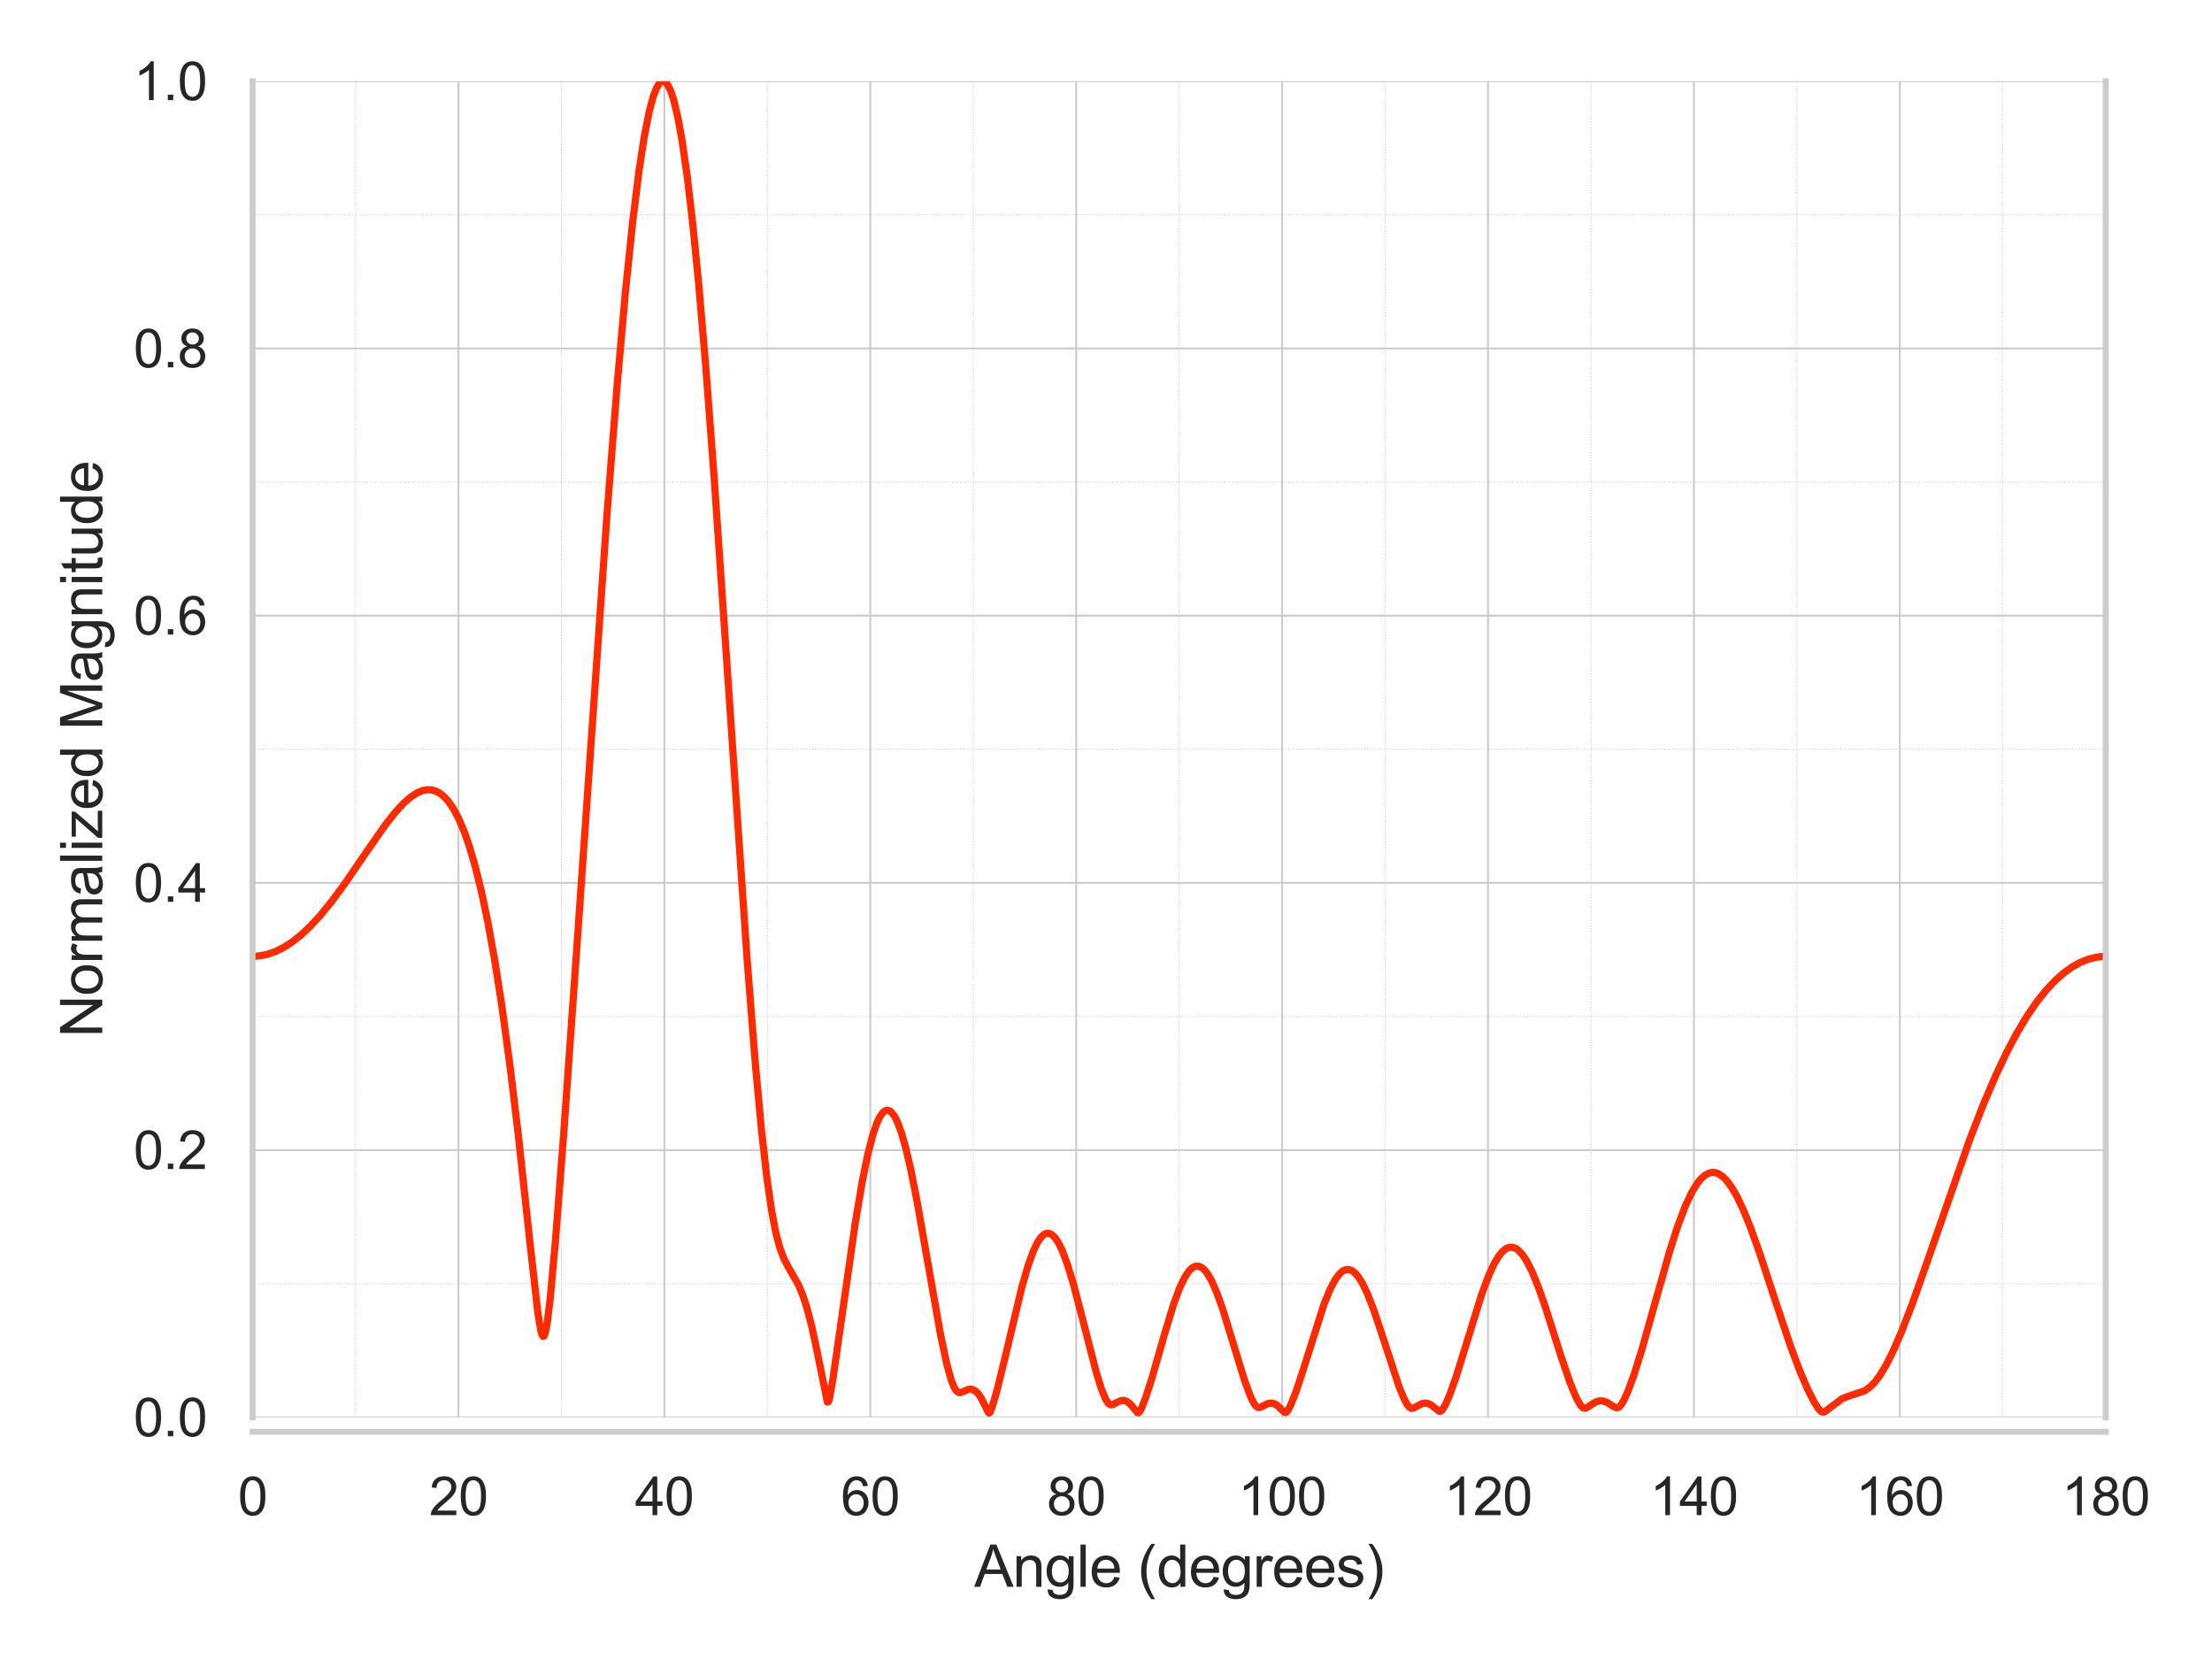 <?xml version="1.0" encoding="utf-8" standalone="no"?>
<!DOCTYPE svg PUBLIC "-//W3C//DTD SVG 1.1//EN"
  "http://www.w3.org/Graphics/SVG/1.1/DTD/svg11.dtd">
<svg xmlns:xlink="http://www.w3.org/1999/xlink" width="460.8pt" height="345.6pt" viewBox="0 0 460.8 345.6" xmlns="http://www.w3.org/2000/svg" version="1.1">
 <defs>
  <style type="text/css">*{stroke-linejoin: round; stroke-linecap: butt}</style>
 </defs>
 <g id="figure_1">
  <g id="patch_1">
   <path d="M 0 345.6 
L 460.8 345.6 
L 460.8 0 
L 0 0 
z
" style="fill: #ffffff"/>
  </g>
  <g id="axes_1">
   <g id="patch_2">
    <path d="M 52.616 295.26 
L 438.66 295.26 
L 438.66 16.92 
L 52.616 16.92 
z
" style="fill: #ffffff"/>
   </g>
   <g id="matplotlib.axis_1">
    <g id="xtick_1">
     <g id="line2d_1">
      <path d="M 52.616 295.26 
L 52.616 16.92 
" clip-path="url(#p4039577a6a)" style="fill: none; stroke: #cccccc; stroke-width: 0.4; stroke-linecap: round"/>
     </g>
     <g id="text_1">
      <!-- 0 -->
      <g style="fill: #262626" transform="translate(49.558 315.634) scale(0.11 -0.11)">
       <defs>
        <path id="ArialMT-30" d="M 266 2259 
Q 266 3072 433 3567 
Q 600 4063 929 4331 
Q 1259 4600 1759 4600 
Q 2128 4600 2406 4451 
Q 2684 4303 2865 4023 
Q 3047 3744 3150 3342 
Q 3253 2941 3253 2259 
Q 3253 1453 3087 958 
Q 2922 463 2592 192 
Q 2263 -78 1759 -78 
Q 1097 -78 719 397 
Q 266 969 266 2259 
z
M 844 2259 
Q 844 1131 1108 757 
Q 1372 384 1759 384 
Q 2147 384 2411 759 
Q 2675 1134 2675 2259 
Q 2675 3391 2411 3762 
Q 2147 4134 1753 4134 
Q 1366 4134 1134 3806 
Q 844 3388 844 2259 
z
" transform="scale(0.016)"/>
       </defs>
       <use xlink:href="#ArialMT-30"/>
      </g>
     </g>
    </g>
    <g id="xtick_2">
     <g id="line2d_2">
      <path d="M 95.51 295.26 
L 95.51 16.92 
" clip-path="url(#p4039577a6a)" style="fill: none; stroke: #cccccc; stroke-width: 0.4; stroke-linecap: round"/>
     </g>
     <g id="text_2">
      <!-- 20 -->
      <g style="fill: #262626" transform="translate(89.393 315.634) scale(0.11 -0.11)">
       <defs>
        <path id="ArialMT-32" d="M 3222 541 
L 3222 0 
L 194 0 
Q 188 203 259 391 
Q 375 700 629 1000 
Q 884 1300 1366 1694 
Q 2113 2306 2375 2664 
Q 2638 3022 2638 3341 
Q 2638 3675 2398 3904 
Q 2159 4134 1775 4134 
Q 1369 4134 1125 3890 
Q 881 3647 878 3216 
L 300 3275 
Q 359 3922 746 4261 
Q 1134 4600 1788 4600 
Q 2447 4600 2831 4234 
Q 3216 3869 3216 3328 
Q 3216 3053 3103 2787 
Q 2991 2522 2730 2228 
Q 2469 1934 1863 1422 
Q 1356 997 1212 845 
Q 1069 694 975 541 
L 3222 541 
z
" transform="scale(0.016)"/>
       </defs>
       <use xlink:href="#ArialMT-32"/>
       <use xlink:href="#ArialMT-30" x="55.615"/>
      </g>
     </g>
    </g>
    <g id="xtick_3">
     <g id="line2d_3">
      <path d="M 138.404 295.26 
L 138.404 16.92 
" clip-path="url(#p4039577a6a)" style="fill: none; stroke: #cccccc; stroke-width: 0.4; stroke-linecap: round"/>
     </g>
     <g id="text_3">
      <!-- 40 -->
      <g style="fill: #262626" transform="translate(132.287 315.634) scale(0.11 -0.11)">
       <defs>
        <path id="ArialMT-34" d="M 2069 0 
L 2069 1097 
L 81 1097 
L 81 1613 
L 2172 4581 
L 2631 4581 
L 2631 1613 
L 3250 1613 
L 3250 1097 
L 2631 1097 
L 2631 0 
L 2069 0 
z
M 2069 1613 
L 2069 3678 
L 634 1613 
L 2069 1613 
z
" transform="scale(0.016)"/>
       </defs>
       <use xlink:href="#ArialMT-34"/>
       <use xlink:href="#ArialMT-30" x="55.615"/>
      </g>
     </g>
    </g>
    <g id="xtick_4">
     <g id="line2d_4">
      <path d="M 181.298 295.26 
L 181.298 16.92 
" clip-path="url(#p4039577a6a)" style="fill: none; stroke: #cccccc; stroke-width: 0.4; stroke-linecap: round"/>
     </g>
     <g id="text_4">
      <!-- 60 -->
      <g style="fill: #262626" transform="translate(175.18 315.634) scale(0.11 -0.11)">
       <defs>
        <path id="ArialMT-36" d="M 3184 3459 
L 2625 3416 
Q 2550 3747 2413 3897 
Q 2184 4138 1850 4138 
Q 1581 4138 1378 3988 
Q 1113 3794 959 3422 
Q 806 3050 800 2363 
Q 1003 2672 1297 2822 
Q 1591 2972 1913 2972 
Q 2475 2972 2870 2558 
Q 3266 2144 3266 1488 
Q 3266 1056 3080 686 
Q 2894 316 2569 119 
Q 2244 -78 1831 -78 
Q 1128 -78 684 439 
Q 241 956 241 2144 
Q 241 3472 731 4075 
Q 1159 4600 1884 4600 
Q 2425 4600 2770 4297 
Q 3116 3994 3184 3459 
z
M 888 1484 
Q 888 1194 1011 928 
Q 1134 663 1356 523 
Q 1578 384 1822 384 
Q 2178 384 2434 671 
Q 2691 959 2691 1453 
Q 2691 1928 2437 2201 
Q 2184 2475 1800 2475 
Q 1419 2475 1153 2201 
Q 888 1928 888 1484 
z
" transform="scale(0.016)"/>
       </defs>
       <use xlink:href="#ArialMT-36"/>
       <use xlink:href="#ArialMT-30" x="55.615"/>
      </g>
     </g>
    </g>
    <g id="xtick_5">
     <g id="line2d_5">
      <path d="M 224.191 295.26 
L 224.191 16.92 
" clip-path="url(#p4039577a6a)" style="fill: none; stroke: #cccccc; stroke-width: 0.4; stroke-linecap: round"/>
     </g>
     <g id="text_5">
      <!-- 80 -->
      <g style="fill: #262626" transform="translate(218.074 315.634) scale(0.11 -0.11)">
       <defs>
        <path id="ArialMT-38" d="M 1131 2484 
Q 781 2613 612 2850 
Q 444 3088 444 3419 
Q 444 3919 803 4259 
Q 1163 4600 1759 4600 
Q 2359 4600 2725 4251 
Q 3091 3903 3091 3403 
Q 3091 3084 2923 2848 
Q 2756 2613 2416 2484 
Q 2838 2347 3058 2040 
Q 3278 1734 3278 1309 
Q 3278 722 2862 322 
Q 2447 -78 1769 -78 
Q 1091 -78 675 323 
Q 259 725 259 1325 
Q 259 1772 486 2073 
Q 713 2375 1131 2484 
z
M 1019 3438 
Q 1019 3113 1228 2906 
Q 1438 2700 1772 2700 
Q 2097 2700 2305 2904 
Q 2513 3109 2513 3406 
Q 2513 3716 2298 3927 
Q 2084 4138 1766 4138 
Q 1444 4138 1231 3931 
Q 1019 3725 1019 3438 
z
M 838 1322 
Q 838 1081 952 856 
Q 1066 631 1291 507 
Q 1516 384 1775 384 
Q 2178 384 2440 643 
Q 2703 903 2703 1303 
Q 2703 1709 2433 1975 
Q 2163 2241 1756 2241 
Q 1359 2241 1098 1978 
Q 838 1716 838 1322 
z
" transform="scale(0.016)"/>
       </defs>
       <use xlink:href="#ArialMT-38"/>
       <use xlink:href="#ArialMT-30" x="55.615"/>
      </g>
     </g>
    </g>
    <g id="xtick_6">
     <g id="line2d_6">
      <path d="M 267.085 295.26 
L 267.085 16.92 
" clip-path="url(#p4039577a6a)" style="fill: none; stroke: #cccccc; stroke-width: 0.4; stroke-linecap: round"/>
     </g>
     <g id="text_6">
      <!-- 100 -->
      <g style="fill: #262626" transform="translate(257.909 315.634) scale(0.11 -0.11)">
       <defs>
        <path id="ArialMT-31" d="M 2384 0 
L 1822 0 
L 1822 3584 
Q 1619 3391 1289 3197 
Q 959 3003 697 2906 
L 697 3450 
Q 1169 3672 1522 3987 
Q 1875 4303 2022 4600 
L 2384 4600 
L 2384 0 
z
" transform="scale(0.016)"/>
       </defs>
       <use xlink:href="#ArialMT-31"/>
       <use xlink:href="#ArialMT-30" x="55.615"/>
       <use xlink:href="#ArialMT-30" x="111.23"/>
      </g>
     </g>
    </g>
    <g id="xtick_7">
     <g id="line2d_7">
      <path d="M 309.979 295.26 
L 309.979 16.92 
" clip-path="url(#p4039577a6a)" style="fill: none; stroke: #cccccc; stroke-width: 0.4; stroke-linecap: round"/>
     </g>
     <g id="text_7">
      <!-- 120 -->
      <g style="fill: #262626" transform="translate(300.803 315.634) scale(0.11 -0.11)">
       <use xlink:href="#ArialMT-31"/>
       <use xlink:href="#ArialMT-32" x="55.615"/>
       <use xlink:href="#ArialMT-30" x="111.23"/>
      </g>
     </g>
    </g>
    <g id="xtick_8">
     <g id="line2d_8">
      <path d="M 352.873 295.26 
L 352.873 16.92 
" clip-path="url(#p4039577a6a)" style="fill: none; stroke: #cccccc; stroke-width: 0.4; stroke-linecap: round"/>
     </g>
     <g id="text_8">
      <!-- 140 -->
      <g style="fill: #262626" transform="translate(343.697 315.634) scale(0.11 -0.11)">
       <use xlink:href="#ArialMT-31"/>
       <use xlink:href="#ArialMT-34" x="55.615"/>
       <use xlink:href="#ArialMT-30" x="111.23"/>
      </g>
     </g>
    </g>
    <g id="xtick_9">
     <g id="line2d_9">
      <path d="M 395.766 295.26 
L 395.766 16.92 
" clip-path="url(#p4039577a6a)" style="fill: none; stroke: #cccccc; stroke-width: 0.4; stroke-linecap: round"/>
     </g>
     <g id="text_9">
      <!-- 160 -->
      <g style="fill: #262626" transform="translate(386.591 315.634) scale(0.11 -0.11)">
       <use xlink:href="#ArialMT-31"/>
       <use xlink:href="#ArialMT-36" x="55.615"/>
       <use xlink:href="#ArialMT-30" x="111.23"/>
      </g>
     </g>
    </g>
    <g id="xtick_10">
     <g id="line2d_10">
      <path d="M 438.66 295.26 
L 438.66 16.92 
" clip-path="url(#p4039577a6a)" style="fill: none; stroke: #cccccc; stroke-width: 0.4; stroke-linecap: round"/>
     </g>
     <g id="text_10">
      <!-- 180 -->
      <g style="fill: #262626" transform="translate(429.484 315.634) scale(0.11 -0.11)">
       <use xlink:href="#ArialMT-31"/>
       <use xlink:href="#ArialMT-38" x="55.615"/>
       <use xlink:href="#ArialMT-30" x="111.23"/>
      </g>
     </g>
    </g>
    <g id="xtick_11">
     <g id="line2d_11">
      <path d="M 74.063 295.26 
L 74.063 16.92 
" clip-path="url(#p4039577a6a)" style="fill: none; stroke-dasharray: 0.2,0.33; stroke-dashoffset: 0; stroke: #cccccc; stroke-width: 0.2"/>
     </g>
    </g>
    <g id="xtick_12">
     <g id="line2d_12">
      <path d="M 116.957 295.26 
L 116.957 16.92 
" clip-path="url(#p4039577a6a)" style="fill: none; stroke-dasharray: 0.2,0.33; stroke-dashoffset: 0; stroke: #cccccc; stroke-width: 0.2"/>
     </g>
    </g>
    <g id="xtick_13">
     <g id="line2d_13">
      <path d="M 159.851 295.26 
L 159.851 16.92 
" clip-path="url(#p4039577a6a)" style="fill: none; stroke-dasharray: 0.2,0.33; stroke-dashoffset: 0; stroke: #cccccc; stroke-width: 0.2"/>
     </g>
    </g>
    <g id="xtick_14">
     <g id="line2d_14">
      <path d="M 202.744 295.26 
L 202.744 16.92 
" clip-path="url(#p4039577a6a)" style="fill: none; stroke-dasharray: 0.2,0.33; stroke-dashoffset: 0; stroke: #cccccc; stroke-width: 0.2"/>
     </g>
    </g>
    <g id="xtick_15">
     <g id="line2d_15">
      <path d="M 245.638 295.26 
L 245.638 16.92 
" clip-path="url(#p4039577a6a)" style="fill: none; stroke-dasharray: 0.2,0.33; stroke-dashoffset: 0; stroke: #cccccc; stroke-width: 0.2"/>
     </g>
    </g>
    <g id="xtick_16">
     <g id="line2d_16">
      <path d="M 288.532 295.26 
L 288.532 16.92 
" clip-path="url(#p4039577a6a)" style="fill: none; stroke-dasharray: 0.2,0.33; stroke-dashoffset: 0; stroke: #cccccc; stroke-width: 0.2"/>
     </g>
    </g>
    <g id="xtick_17">
     <g id="line2d_17">
      <path d="M 331.426 295.26 
L 331.426 16.92 
" clip-path="url(#p4039577a6a)" style="fill: none; stroke-dasharray: 0.2,0.33; stroke-dashoffset: 0; stroke: #cccccc; stroke-width: 0.2"/>
     </g>
    </g>
    <g id="xtick_18">
     <g id="line2d_18">
      <path d="M 374.319 295.26 
L 374.319 16.92 
" clip-path="url(#p4039577a6a)" style="fill: none; stroke-dasharray: 0.2,0.33; stroke-dashoffset: 0; stroke: #cccccc; stroke-width: 0.2"/>
     </g>
    </g>
    <g id="xtick_19">
     <g id="line2d_19">
      <path d="M 417.213 295.26 
L 417.213 16.92 
" clip-path="url(#p4039577a6a)" style="fill: none; stroke-dasharray: 0.2,0.33; stroke-dashoffset: 0; stroke: #cccccc; stroke-width: 0.2"/>
     </g>
    </g>
    <g id="text_11">
     <!-- Angle (degrees) -->
     <g style="fill: #262626" transform="translate(202.95 330.555) scale(0.12 -0.12)">
      <defs>
       <path id="ArialMT-41" d="M -9 0 
L 1750 4581 
L 2403 4581 
L 4278 0 
L 3588 0 
L 3053 1388 
L 1138 1388 
L 634 0 
L -9 0 
z
M 1313 1881 
L 2866 1881 
L 2388 3150 
Q 2169 3728 2063 4100 
Q 1975 3659 1816 3225 
L 1313 1881 
z
" transform="scale(0.016)"/>
       <path id="ArialMT-6e" d="M 422 0 
L 422 3319 
L 928 3319 
L 928 2847 
Q 1294 3394 1984 3394 
Q 2284 3394 2536 3286 
Q 2788 3178 2913 3003 
Q 3038 2828 3088 2588 
Q 3119 2431 3119 2041 
L 3119 0 
L 2556 0 
L 2556 2019 
Q 2556 2363 2490 2533 
Q 2425 2703 2258 2804 
Q 2091 2906 1866 2906 
Q 1506 2906 1245 2678 
Q 984 2450 984 1813 
L 984 0 
L 422 0 
z
" transform="scale(0.016)"/>
       <path id="ArialMT-67" d="M 319 -275 
L 866 -356 
Q 900 -609 1056 -725 
Q 1266 -881 1628 -881 
Q 2019 -881 2231 -725 
Q 2444 -569 2519 -288 
Q 2563 -116 2559 434 
Q 2191 0 1641 0 
Q 956 0 581 494 
Q 206 988 206 1678 
Q 206 2153 378 2554 
Q 550 2956 876 3175 
Q 1203 3394 1644 3394 
Q 2231 3394 2613 2919 
L 2613 3319 
L 3131 3319 
L 3131 450 
Q 3131 -325 2973 -648 
Q 2816 -972 2473 -1159 
Q 2131 -1347 1631 -1347 
Q 1038 -1347 672 -1080 
Q 306 -813 319 -275 
z
M 784 1719 
Q 784 1066 1043 766 
Q 1303 466 1694 466 
Q 2081 466 2343 764 
Q 2606 1063 2606 1700 
Q 2606 2309 2336 2618 
Q 2066 2928 1684 2928 
Q 1309 2928 1046 2623 
Q 784 2319 784 1719 
z
" transform="scale(0.016)"/>
       <path id="ArialMT-6c" d="M 409 0 
L 409 4581 
L 972 4581 
L 972 0 
L 409 0 
z
" transform="scale(0.016)"/>
       <path id="ArialMT-65" d="M 2694 1069 
L 3275 997 
Q 3138 488 2766 206 
Q 2394 -75 1816 -75 
Q 1088 -75 661 373 
Q 234 822 234 1631 
Q 234 2469 665 2931 
Q 1097 3394 1784 3394 
Q 2450 3394 2872 2941 
Q 3294 2488 3294 1666 
Q 3294 1616 3291 1516 
L 816 1516 
Q 847 969 1125 678 
Q 1403 388 1819 388 
Q 2128 388 2347 550 
Q 2566 713 2694 1069 
z
M 847 1978 
L 2700 1978 
Q 2663 2397 2488 2606 
Q 2219 2931 1791 2931 
Q 1403 2931 1139 2672 
Q 875 2413 847 1978 
z
" transform="scale(0.016)"/>
       <path id="ArialMT-20" transform="scale(0.016)"/>
       <path id="ArialMT-28" d="M 1497 -1347 
Q 1031 -759 709 28 
Q 388 816 388 1659 
Q 388 2403 628 3084 
Q 909 3875 1497 4659 
L 1900 4659 
Q 1522 4009 1400 3731 
Q 1209 3300 1100 2831 
Q 966 2247 966 1656 
Q 966 153 1900 -1347 
L 1497 -1347 
z
" transform="scale(0.016)"/>
       <path id="ArialMT-64" d="M 2575 0 
L 2575 419 
Q 2259 -75 1647 -75 
Q 1250 -75 917 144 
Q 584 363 401 755 
Q 219 1147 219 1656 
Q 219 2153 384 2558 
Q 550 2963 881 3178 
Q 1213 3394 1622 3394 
Q 1922 3394 2156 3267 
Q 2391 3141 2538 2938 
L 2538 4581 
L 3097 4581 
L 3097 0 
L 2575 0 
z
M 797 1656 
Q 797 1019 1065 703 
Q 1334 388 1700 388 
Q 2069 388 2326 689 
Q 2584 991 2584 1609 
Q 2584 2291 2321 2609 
Q 2059 2928 1675 2928 
Q 1300 2928 1048 2622 
Q 797 2316 797 1656 
z
" transform="scale(0.016)"/>
       <path id="ArialMT-72" d="M 416 0 
L 416 3319 
L 922 3319 
L 922 2816 
Q 1116 3169 1280 3281 
Q 1444 3394 1641 3394 
Q 1925 3394 2219 3213 
L 2025 2691 
Q 1819 2813 1613 2813 
Q 1428 2813 1281 2702 
Q 1134 2591 1072 2394 
Q 978 2094 978 1738 
L 978 0 
L 416 0 
z
" transform="scale(0.016)"/>
       <path id="ArialMT-73" d="M 197 991 
L 753 1078 
Q 800 744 1014 566 
Q 1228 388 1613 388 
Q 2000 388 2187 545 
Q 2375 703 2375 916 
Q 2375 1106 2209 1216 
Q 2094 1291 1634 1406 
Q 1016 1563 777 1677 
Q 538 1791 414 1992 
Q 291 2194 291 2438 
Q 291 2659 392 2848 
Q 494 3038 669 3163 
Q 800 3259 1026 3326 
Q 1253 3394 1513 3394 
Q 1903 3394 2198 3281 
Q 2494 3169 2634 2976 
Q 2775 2784 2828 2463 
L 2278 2388 
Q 2241 2644 2061 2787 
Q 1881 2931 1553 2931 
Q 1166 2931 1000 2803 
Q 834 2675 834 2503 
Q 834 2394 903 2306 
Q 972 2216 1119 2156 
Q 1203 2125 1616 2013 
Q 2213 1853 2448 1751 
Q 2684 1650 2818 1456 
Q 2953 1263 2953 975 
Q 2953 694 2789 445 
Q 2625 197 2315 61 
Q 2006 -75 1616 -75 
Q 969 -75 630 194 
Q 291 463 197 991 
z
" transform="scale(0.016)"/>
       <path id="ArialMT-29" d="M 791 -1347 
L 388 -1347 
Q 1322 153 1322 1656 
Q 1322 2244 1188 2822 
Q 1081 3291 891 3722 
Q 769 4003 388 4659 
L 791 4659 
Q 1378 3875 1659 3084 
Q 1900 2403 1900 1659 
Q 1900 816 1576 28 
Q 1253 -759 791 -1347 
z
" transform="scale(0.016)"/>
      </defs>
      <use xlink:href="#ArialMT-41"/>
      <use xlink:href="#ArialMT-6e" x="66.699"/>
      <use xlink:href="#ArialMT-67" x="122.314"/>
      <use xlink:href="#ArialMT-6c" x="177.93"/>
      <use xlink:href="#ArialMT-65" x="200.146"/>
      <use xlink:href="#ArialMT-20" x="255.762"/>
      <use xlink:href="#ArialMT-28" x="283.545"/>
      <use xlink:href="#ArialMT-64" x="316.846"/>
      <use xlink:href="#ArialMT-65" x="372.461"/>
      <use xlink:href="#ArialMT-67" x="428.076"/>
      <use xlink:href="#ArialMT-72" x="483.691"/>
      <use xlink:href="#ArialMT-65" x="516.992"/>
      <use xlink:href="#ArialMT-65" x="572.607"/>
      <use xlink:href="#ArialMT-73" x="628.223"/>
      <use xlink:href="#ArialMT-29" x="678.223"/>
     </g>
    </g>
   </g>
   <g id="matplotlib.axis_2">
    <g id="ytick_1">
     <g id="line2d_20">
      <path d="M 52.616 295.26 
L 438.66 295.26 
" clip-path="url(#p4039577a6a)" style="fill: none; stroke: #cccccc; stroke-width: 0.4; stroke-linecap: round"/>
     </g>
     <g id="text_12">
      <!-- 0.0 -->
      <g style="fill: #262626" transform="translate(27.826 299.197) scale(0.11 -0.11)">
       <defs>
        <path id="ArialMT-2e" d="M 581 0 
L 581 641 
L 1222 641 
L 1222 0 
L 581 0 
z
" transform="scale(0.016)"/>
       </defs>
       <use xlink:href="#ArialMT-30"/>
       <use xlink:href="#ArialMT-2e" x="55.615"/>
       <use xlink:href="#ArialMT-30" x="83.398"/>
      </g>
     </g>
    </g>
    <g id="ytick_2">
     <g id="line2d_21">
      <path d="M 52.616 239.592 
L 438.66 239.592 
" clip-path="url(#p4039577a6a)" style="fill: none; stroke: #cccccc; stroke-width: 0.4; stroke-linecap: round"/>
     </g>
     <g id="text_13">
      <!-- 0.2 -->
      <g style="fill: #262626" transform="translate(27.826 243.529) scale(0.11 -0.11)">
       <use xlink:href="#ArialMT-30"/>
       <use xlink:href="#ArialMT-2e" x="55.615"/>
       <use xlink:href="#ArialMT-32" x="83.398"/>
      </g>
     </g>
    </g>
    <g id="ytick_3">
     <g id="line2d_22">
      <path d="M 52.616 183.924 
L 438.66 183.924 
" clip-path="url(#p4039577a6a)" style="fill: none; stroke: #cccccc; stroke-width: 0.4; stroke-linecap: round"/>
     </g>
     <g id="text_14">
      <!-- 0.4 -->
      <g style="fill: #262626" transform="translate(27.826 187.861) scale(0.11 -0.11)">
       <use xlink:href="#ArialMT-30"/>
       <use xlink:href="#ArialMT-2e" x="55.615"/>
       <use xlink:href="#ArialMT-34" x="83.398"/>
      </g>
     </g>
    </g>
    <g id="ytick_4">
     <g id="line2d_23">
      <path d="M 52.616 128.256 
L 438.66 128.256 
" clip-path="url(#p4039577a6a)" style="fill: none; stroke: #cccccc; stroke-width: 0.4; stroke-linecap: round"/>
     </g>
     <g id="text_15">
      <!-- 0.6 -->
      <g style="fill: #262626" transform="translate(27.826 132.193) scale(0.11 -0.11)">
       <use xlink:href="#ArialMT-30"/>
       <use xlink:href="#ArialMT-2e" x="55.615"/>
       <use xlink:href="#ArialMT-36" x="83.398"/>
      </g>
     </g>
    </g>
    <g id="ytick_5">
     <g id="line2d_24">
      <path d="M 52.616 72.588 
L 438.66 72.588 
" clip-path="url(#p4039577a6a)" style="fill: none; stroke: #cccccc; stroke-width: 0.4; stroke-linecap: round"/>
     </g>
     <g id="text_16">
      <!-- 0.8 -->
      <g style="fill: #262626" transform="translate(27.826 76.525) scale(0.11 -0.11)">
       <use xlink:href="#ArialMT-30"/>
       <use xlink:href="#ArialMT-2e" x="55.615"/>
       <use xlink:href="#ArialMT-38" x="83.398"/>
      </g>
     </g>
    </g>
    <g id="ytick_6">
     <g id="line2d_25">
      <path d="M 52.616 16.92 
L 438.66 16.92 
" clip-path="url(#p4039577a6a)" style="fill: none; stroke: #cccccc; stroke-width: 0.4; stroke-linecap: round"/>
     </g>
     <g id="text_17">
      <!-- 1.0 -->
      <g style="fill: #262626" transform="translate(27.826 20.857) scale(0.11 -0.11)">
       <use xlink:href="#ArialMT-31"/>
       <use xlink:href="#ArialMT-2e" x="55.615"/>
       <use xlink:href="#ArialMT-30" x="83.398"/>
      </g>
     </g>
    </g>
    <g id="ytick_7">
     <g id="line2d_26">
      <path d="M 52.616 267.426 
L 438.66 267.426 
" clip-path="url(#p4039577a6a)" style="fill: none; stroke-dasharray: 0.2,0.33; stroke-dashoffset: 0; stroke: #cccccc; stroke-width: 0.2"/>
     </g>
    </g>
    <g id="ytick_8">
     <g id="line2d_27">
      <path d="M 52.616 211.758 
L 438.66 211.758 
" clip-path="url(#p4039577a6a)" style="fill: none; stroke-dasharray: 0.2,0.33; stroke-dashoffset: 0; stroke: #cccccc; stroke-width: 0.2"/>
     </g>
    </g>
    <g id="ytick_9">
     <g id="line2d_28">
      <path d="M 52.616 156.09 
L 438.66 156.09 
" clip-path="url(#p4039577a6a)" style="fill: none; stroke-dasharray: 0.2,0.33; stroke-dashoffset: 0; stroke: #cccccc; stroke-width: 0.2"/>
     </g>
    </g>
    <g id="ytick_10">
     <g id="line2d_29">
      <path d="M 52.616 100.422 
L 438.66 100.422 
" clip-path="url(#p4039577a6a)" style="fill: none; stroke-dasharray: 0.2,0.33; stroke-dashoffset: 0; stroke: #cccccc; stroke-width: 0.2"/>
     </g>
    </g>
    <g id="ytick_11">
     <g id="line2d_30">
      <path d="M 52.616 44.754 
L 438.66 44.754 
" clip-path="url(#p4039577a6a)" style="fill: none; stroke-dasharray: 0.2,0.33; stroke-dashoffset: 0; stroke: #cccccc; stroke-width: 0.2"/>
     </g>
    </g>
    <g id="text_18">
     <!-- Normalized Magnitude -->
     <g style="fill: #262626" transform="translate(21.301 216.115) rotate(-90) scale(0.12 -0.12)">
      <defs>
       <path id="ArialMT-4e" d="M 488 0 
L 488 4581 
L 1109 4581 
L 3516 984 
L 3516 4581 
L 4097 4581 
L 4097 0 
L 3475 0 
L 1069 3600 
L 1069 0 
L 488 0 
z
" transform="scale(0.016)"/>
       <path id="ArialMT-6f" d="M 213 1659 
Q 213 2581 725 3025 
Q 1153 3394 1769 3394 
Q 2453 3394 2887 2945 
Q 3322 2497 3322 1706 
Q 3322 1066 3130 698 
Q 2938 331 2570 128 
Q 2203 -75 1769 -75 
Q 1072 -75 642 372 
Q 213 819 213 1659 
z
M 791 1659 
Q 791 1022 1069 705 
Q 1347 388 1769 388 
Q 2188 388 2466 706 
Q 2744 1025 2744 1678 
Q 2744 2294 2464 2611 
Q 2184 2928 1769 2928 
Q 1347 2928 1069 2612 
Q 791 2297 791 1659 
z
" transform="scale(0.016)"/>
       <path id="ArialMT-6d" d="M 422 0 
L 422 3319 
L 925 3319 
L 925 2853 
Q 1081 3097 1340 3245 
Q 1600 3394 1931 3394 
Q 2300 3394 2536 3241 
Q 2772 3088 2869 2813 
Q 3263 3394 3894 3394 
Q 4388 3394 4653 3120 
Q 4919 2847 4919 2278 
L 4919 0 
L 4359 0 
L 4359 2091 
Q 4359 2428 4304 2576 
Q 4250 2725 4106 2815 
Q 3963 2906 3769 2906 
Q 3419 2906 3187 2673 
Q 2956 2441 2956 1928 
L 2956 0 
L 2394 0 
L 2394 2156 
Q 2394 2531 2256 2718 
Q 2119 2906 1806 2906 
Q 1569 2906 1367 2781 
Q 1166 2656 1075 2415 
Q 984 2175 984 1722 
L 984 0 
L 422 0 
z
" transform="scale(0.016)"/>
       <path id="ArialMT-61" d="M 2588 409 
Q 2275 144 1986 34 
Q 1697 -75 1366 -75 
Q 819 -75 525 192 
Q 231 459 231 875 
Q 231 1119 342 1320 
Q 453 1522 633 1644 
Q 813 1766 1038 1828 
Q 1203 1872 1538 1913 
Q 2219 1994 2541 2106 
Q 2544 2222 2544 2253 
Q 2544 2597 2384 2738 
Q 2169 2928 1744 2928 
Q 1347 2928 1158 2789 
Q 969 2650 878 2297 
L 328 2372 
Q 403 2725 575 2942 
Q 747 3159 1072 3276 
Q 1397 3394 1825 3394 
Q 2250 3394 2515 3294 
Q 2781 3194 2906 3042 
Q 3031 2891 3081 2659 
Q 3109 2516 3109 2141 
L 3109 1391 
Q 3109 606 3145 398 
Q 3181 191 3288 0 
L 2700 0 
Q 2613 175 2588 409 
z
M 2541 1666 
Q 2234 1541 1622 1453 
Q 1275 1403 1131 1340 
Q 988 1278 909 1158 
Q 831 1038 831 891 
Q 831 666 1001 516 
Q 1172 366 1500 366 
Q 1825 366 2078 508 
Q 2331 650 2450 897 
Q 2541 1088 2541 1459 
L 2541 1666 
z
" transform="scale(0.016)"/>
       <path id="ArialMT-69" d="M 425 3934 
L 425 4581 
L 988 4581 
L 988 3934 
L 425 3934 
z
M 425 0 
L 425 3319 
L 988 3319 
L 988 0 
L 425 0 
z
" transform="scale(0.016)"/>
       <path id="ArialMT-7a" d="M 125 0 
L 125 456 
L 2238 2881 
Q 1878 2863 1603 2863 
L 250 2863 
L 250 3319 
L 2963 3319 
L 2963 2947 
L 1166 841 
L 819 456 
Q 1197 484 1528 484 
L 3063 484 
L 3063 0 
L 125 0 
z
" transform="scale(0.016)"/>
       <path id="ArialMT-4d" d="M 475 0 
L 475 4581 
L 1388 4581 
L 2472 1338 
Q 2622 884 2691 659 
Q 2769 909 2934 1394 
L 4031 4581 
L 4847 4581 
L 4847 0 
L 4263 0 
L 4263 3834 
L 2931 0 
L 2384 0 
L 1059 3900 
L 1059 0 
L 475 0 
z
" transform="scale(0.016)"/>
       <path id="ArialMT-74" d="M 1650 503 
L 1731 6 
Q 1494 -44 1306 -44 
Q 1000 -44 831 53 
Q 663 150 594 308 
Q 525 466 525 972 
L 525 2881 
L 113 2881 
L 113 3319 
L 525 3319 
L 525 4141 
L 1084 4478 
L 1084 3319 
L 1650 3319 
L 1650 2881 
L 1084 2881 
L 1084 941 
Q 1084 700 1114 631 
Q 1144 563 1211 522 
Q 1278 481 1403 481 
Q 1497 481 1650 503 
z
" transform="scale(0.016)"/>
       <path id="ArialMT-75" d="M 2597 0 
L 2597 488 
Q 2209 -75 1544 -75 
Q 1250 -75 995 37 
Q 741 150 617 320 
Q 494 491 444 738 
Q 409 903 409 1263 
L 409 3319 
L 972 3319 
L 972 1478 
Q 972 1038 1006 884 
Q 1059 663 1231 536 
Q 1403 409 1656 409 
Q 1909 409 2131 539 
Q 2353 669 2445 892 
Q 2538 1116 2538 1541 
L 2538 3319 
L 3100 3319 
L 3100 0 
L 2597 0 
z
" transform="scale(0.016)"/>
      </defs>
      <use xlink:href="#ArialMT-4e"/>
      <use xlink:href="#ArialMT-6f" x="72.217"/>
      <use xlink:href="#ArialMT-72" x="127.832"/>
      <use xlink:href="#ArialMT-6d" x="161.133"/>
      <use xlink:href="#ArialMT-61" x="244.434"/>
      <use xlink:href="#ArialMT-6c" x="300.049"/>
      <use xlink:href="#ArialMT-69" x="322.266"/>
      <use xlink:href="#ArialMT-7a" x="344.482"/>
      <use xlink:href="#ArialMT-65" x="394.482"/>
      <use xlink:href="#ArialMT-64" x="450.098"/>
      <use xlink:href="#ArialMT-20" x="505.713"/>
      <use xlink:href="#ArialMT-4d" x="533.496"/>
      <use xlink:href="#ArialMT-61" x="616.797"/>
      <use xlink:href="#ArialMT-67" x="672.412"/>
      <use xlink:href="#ArialMT-6e" x="728.027"/>
      <use xlink:href="#ArialMT-69" x="783.643"/>
      <use xlink:href="#ArialMT-74" x="805.859"/>
      <use xlink:href="#ArialMT-75" x="833.643"/>
      <use xlink:href="#ArialMT-64" x="889.258"/>
      <use xlink:href="#ArialMT-65" x="944.873"/>
     </g>
    </g>
   </g>
   <g id="line2d_31">
    <path d="M 52.616 199.229 
L 54.118 199.128 
L 55.62 198.826 
L 57.337 198.238 
L 59.054 197.392 
L 60.771 196.296 
L 62.702 194.774 
L 64.633 192.961 
L 66.779 190.632 
L 69.14 187.731 
L 71.929 183.933 
L 76.221 177.651 
L 80.298 171.813 
L 82.444 169.099 
L 84.161 167.251 
L 85.663 165.951 
L 86.95 165.131 
L 88.023 164.691 
L 89.096 164.504 
L 89.955 164.558 
L 90.813 164.81 
L 91.671 165.277 
L 92.53 165.975 
L 93.388 166.923 
L 94.461 168.486 
L 95.534 170.499 
L 96.607 172.999 
L 97.68 176.017 
L 98.967 180.37 
L 100.255 185.569 
L 101.542 191.664 
L 103.044 199.959 
L 104.547 209.574 
L 106.263 222.199 
L 107.98 236.512 
L 110.34 258.357 
L 112.057 273.604 
L 112.701 277.396 
L 112.915 278.088 
L 113.13 278.404 
L 113.345 278.311 
L 113.559 277.803 
L 113.988 275.66 
L 114.632 270.356 
L 115.705 258.527 
L 117.422 236.298 
L 120.211 196.707 
L 126.435 107.331 
L 128.58 79.993 
L 130.297 60.706 
L 131.799 46.201 
L 133.087 35.817 
L 134.16 28.763 
L 135.233 23.276 
L 136.091 20.073 
L 136.735 18.389 
L 137.378 17.335 
L 137.808 16.987 
L 138.237 16.925 
L 138.666 17.153 
L 139.095 17.669 
L 139.739 18.989 
L 140.383 20.96 
L 141.241 24.594 
L 142.099 29.36 
L 143.172 36.861 
L 144.245 45.999 
L 145.533 58.965 
L 147.035 76.541 
L 148.752 99.263 
L 151.327 136.771 
L 155.618 199.644 
L 157.335 221.45 
L 158.623 235.357 
L 159.696 244.916 
L 160.769 252.388 
L 161.627 256.833 
L 162.485 260.046 
L 163.344 262.291 
L 164.202 263.928 
L 166.348 267.686 
L 167.206 269.747 
L 168.065 272.355 
L 169.138 276.463 
L 170.21 281.492 
L 172.356 292.078 
L 172.571 292.028 
L 172.786 291.392 
L 173.429 287.82 
L 174.931 277.379 
L 178.15 254.883 
L 179.652 245.985 
L 180.725 240.703 
L 181.798 236.495 
L 182.657 233.984 
L 183.3 232.627 
L 183.944 231.736 
L 184.373 231.403 
L 184.802 231.279 
L 185.232 231.364 
L 185.661 231.655 
L 186.305 232.472 
L 186.948 233.729 
L 187.807 236.055 
L 188.665 239.063 
L 189.738 243.661 
L 191.025 250.163 
L 193.171 262.418 
L 195.961 278.195 
L 197.249 284.217 
L 198.107 287.339 
L 198.751 288.991 
L 199.18 289.683 
L 199.609 290.035 
L 200.038 290.101 
L 200.682 289.88 
L 201.755 289.422 
L 202.399 289.394 
L 203.042 289.653 
L 203.686 290.231 
L 204.33 291.131 
L 205.188 292.79 
L 205.832 294.158 
L 206.047 294.373 
L 206.261 294.19 
L 206.69 293.1 
L 207.763 289.37 
L 209.48 282.347 
L 212.913 267.963 
L 214.201 263.53 
L 215.274 260.581 
L 216.132 258.801 
L 216.776 257.837 
L 217.42 257.207 
L 218.064 256.918 
L 218.493 256.918 
L 219.137 257.203 
L 219.78 257.826 
L 220.424 258.773 
L 221.282 260.511 
L 222.355 263.367 
L 223.643 267.611 
L 225.36 274.173 
L 228.364 285.846 
L 229.437 289.301 
L 230.295 291.429 
L 230.939 292.406 
L 231.368 292.656 
L 231.797 292.615 
L 232.656 292.144 
L 233.514 291.766 
L 234.158 291.735 
L 234.801 291.968 
L 235.445 292.472 
L 236.304 293.509 
L 236.947 294.269 
L 237.162 294.302 
L 237.376 294.124 
L 237.806 293.35 
L 238.664 291.152 
L 239.952 287.145 
L 242.527 278.128 
L 244.458 271.775 
L 245.745 268.292 
L 246.818 266.055 
L 247.677 264.778 
L 248.32 264.144 
L 248.964 263.799 
L 249.608 263.748 
L 250.252 263.99 
L 250.896 264.521 
L 251.539 265.33 
L 252.398 266.814 
L 253.471 269.251 
L 254.758 272.868 
L 256.689 279.162 
L 259.264 287.585 
L 260.552 291.025 
L 261.196 292.312 
L 261.625 292.901 
L 262.054 293.197 
L 262.483 293.199 
L 263.127 292.887 
L 264.2 292.362 
L 264.844 292.283 
L 265.488 292.438 
L 266.131 292.83 
L 266.99 293.662 
L 267.633 294.237 
L 267.848 294.252 
L 268.277 293.841 
L 268.921 292.598 
L 269.994 289.866 
L 271.496 285.321 
L 275.788 271.764 
L 277.075 268.597 
L 278.148 266.567 
L 279.007 265.407 
L 279.65 264.829 
L 280.294 264.51 
L 280.938 264.454 
L 281.582 264.661 
L 282.225 265.127 
L 282.869 265.844 
L 283.727 267.168 
L 284.8 269.356 
L 286.088 272.63 
L 287.805 277.743 
L 291.453 288.861 
L 292.526 291.448 
L 293.169 292.624 
L 293.599 293.147 
L 294.028 293.384 
L 294.457 293.339 
L 295.315 292.853 
L 296.174 292.417 
L 296.817 292.29 
L 297.461 292.371 
L 298.105 292.665 
L 298.963 293.339 
L 299.822 293.993 
L 300.036 294.008 
L 300.465 293.701 
L 301.109 292.632 
L 301.967 290.656 
L 303.255 287.056 
L 305.186 280.857 
L 308.62 269.742 
L 310.122 265.705 
L 311.195 263.368 
L 312.268 261.576 
L 313.126 260.575 
L 313.77 260.09 
L 314.414 259.837 
L 315.057 259.82 
L 315.701 260.036 
L 316.345 260.483 
L 317.203 261.423 
L 318.062 262.736 
L 319.135 264.854 
L 320.422 267.992 
L 321.924 272.274 
L 325.143 282.392 
L 327.074 288.051 
L 328.362 291.179 
L 329.22 292.714 
L 329.649 293.184 
L 330.078 293.368 
L 330.508 293.279 
L 331.366 292.71 
L 332.439 292.048 
L 333.297 291.814 
L 333.941 291.844 
L 334.799 292.152 
L 336.087 292.99 
L 336.731 293.263 
L 337.16 293.176 
L 337.589 292.801 
L 338.233 291.795 
L 339.091 289.924 
L 340.379 286.422 
L 341.881 281.647 
L 344.241 273.311 
L 347.889 260.419 
L 349.606 255.121 
L 351.108 251.188 
L 352.396 248.45 
L 353.469 246.664 
L 354.327 245.579 
L 355.185 244.809 
L 356.044 244.358 
L 356.687 244.229 
L 357.331 244.278 
L 357.975 244.502 
L 358.833 245.066 
L 359.692 245.924 
L 360.765 247.384 
L 361.838 249.241 
L 363.125 251.938 
L 364.627 255.626 
L 366.558 261.012 
L 369.777 270.806 
L 372.996 280.417 
L 374.927 285.581 
L 376.644 289.568 
L 377.932 292.081 
L 378.79 293.432 
L 379.434 294.092 
L 379.863 294.179 
L 380.292 293.968 
L 383.725 291.384 
L 385.013 290.875 
L 388.446 289.73 
L 389.519 288.984 
L 390.592 287.894 
L 391.665 286.451 
L 392.953 284.292 
L 394.455 281.273 
L 396.172 277.296 
L 398.317 271.738 
L 401.322 263.268 
L 410.334 237.371 
L 413.124 230.181 
L 415.699 224.138 
L 418.06 219.156 
L 420.205 215.114 
L 422.351 211.545 
L 424.283 208.738 
L 426.214 206.309 
L 428.145 204.252 
L 429.862 202.729 
L 431.579 201.487 
L 433.295 200.52 
L 435.012 199.825 
L 436.729 199.396 
L 438.231 199.237 
L 438.66 199.229 
L 438.66 199.229 
" clip-path="url(#p4039577a6a)" style="fill: none; stroke: #ff2a00; stroke-width: 1.5; stroke-linecap: round"/>
   </g>
   <g id="patch_3">
    <path d="M 52.616 295.26 
L 52.616 16.92 
" style="fill: none; stroke: #cccccc; stroke-width: 1.25; stroke-linejoin: miter; stroke-linecap: square"/>
   </g>
   <g id="patch_4">
    <path d="M 438.66 295.26 
L 438.66 16.92 
" style="fill: none; stroke: #cccccc; stroke-width: 1.25; stroke-linejoin: miter; stroke-linecap: square"/>
   </g>
   <g id="patch_5">
    <path d="M 52.616 298.26 
L 438.66 298.26 
" style="fill: none; stroke: #cccccc; stroke-width: 1.25; stroke-linejoin: miter; stroke-linecap: square"/>
   </g>
  </g>
 </g>
 <defs>
  <clipPath id="p4039577a6a">
   <rect x="52.616" y="16.92" width="386.044" height="278.34"/>
  </clipPath>
 </defs>
</svg>
